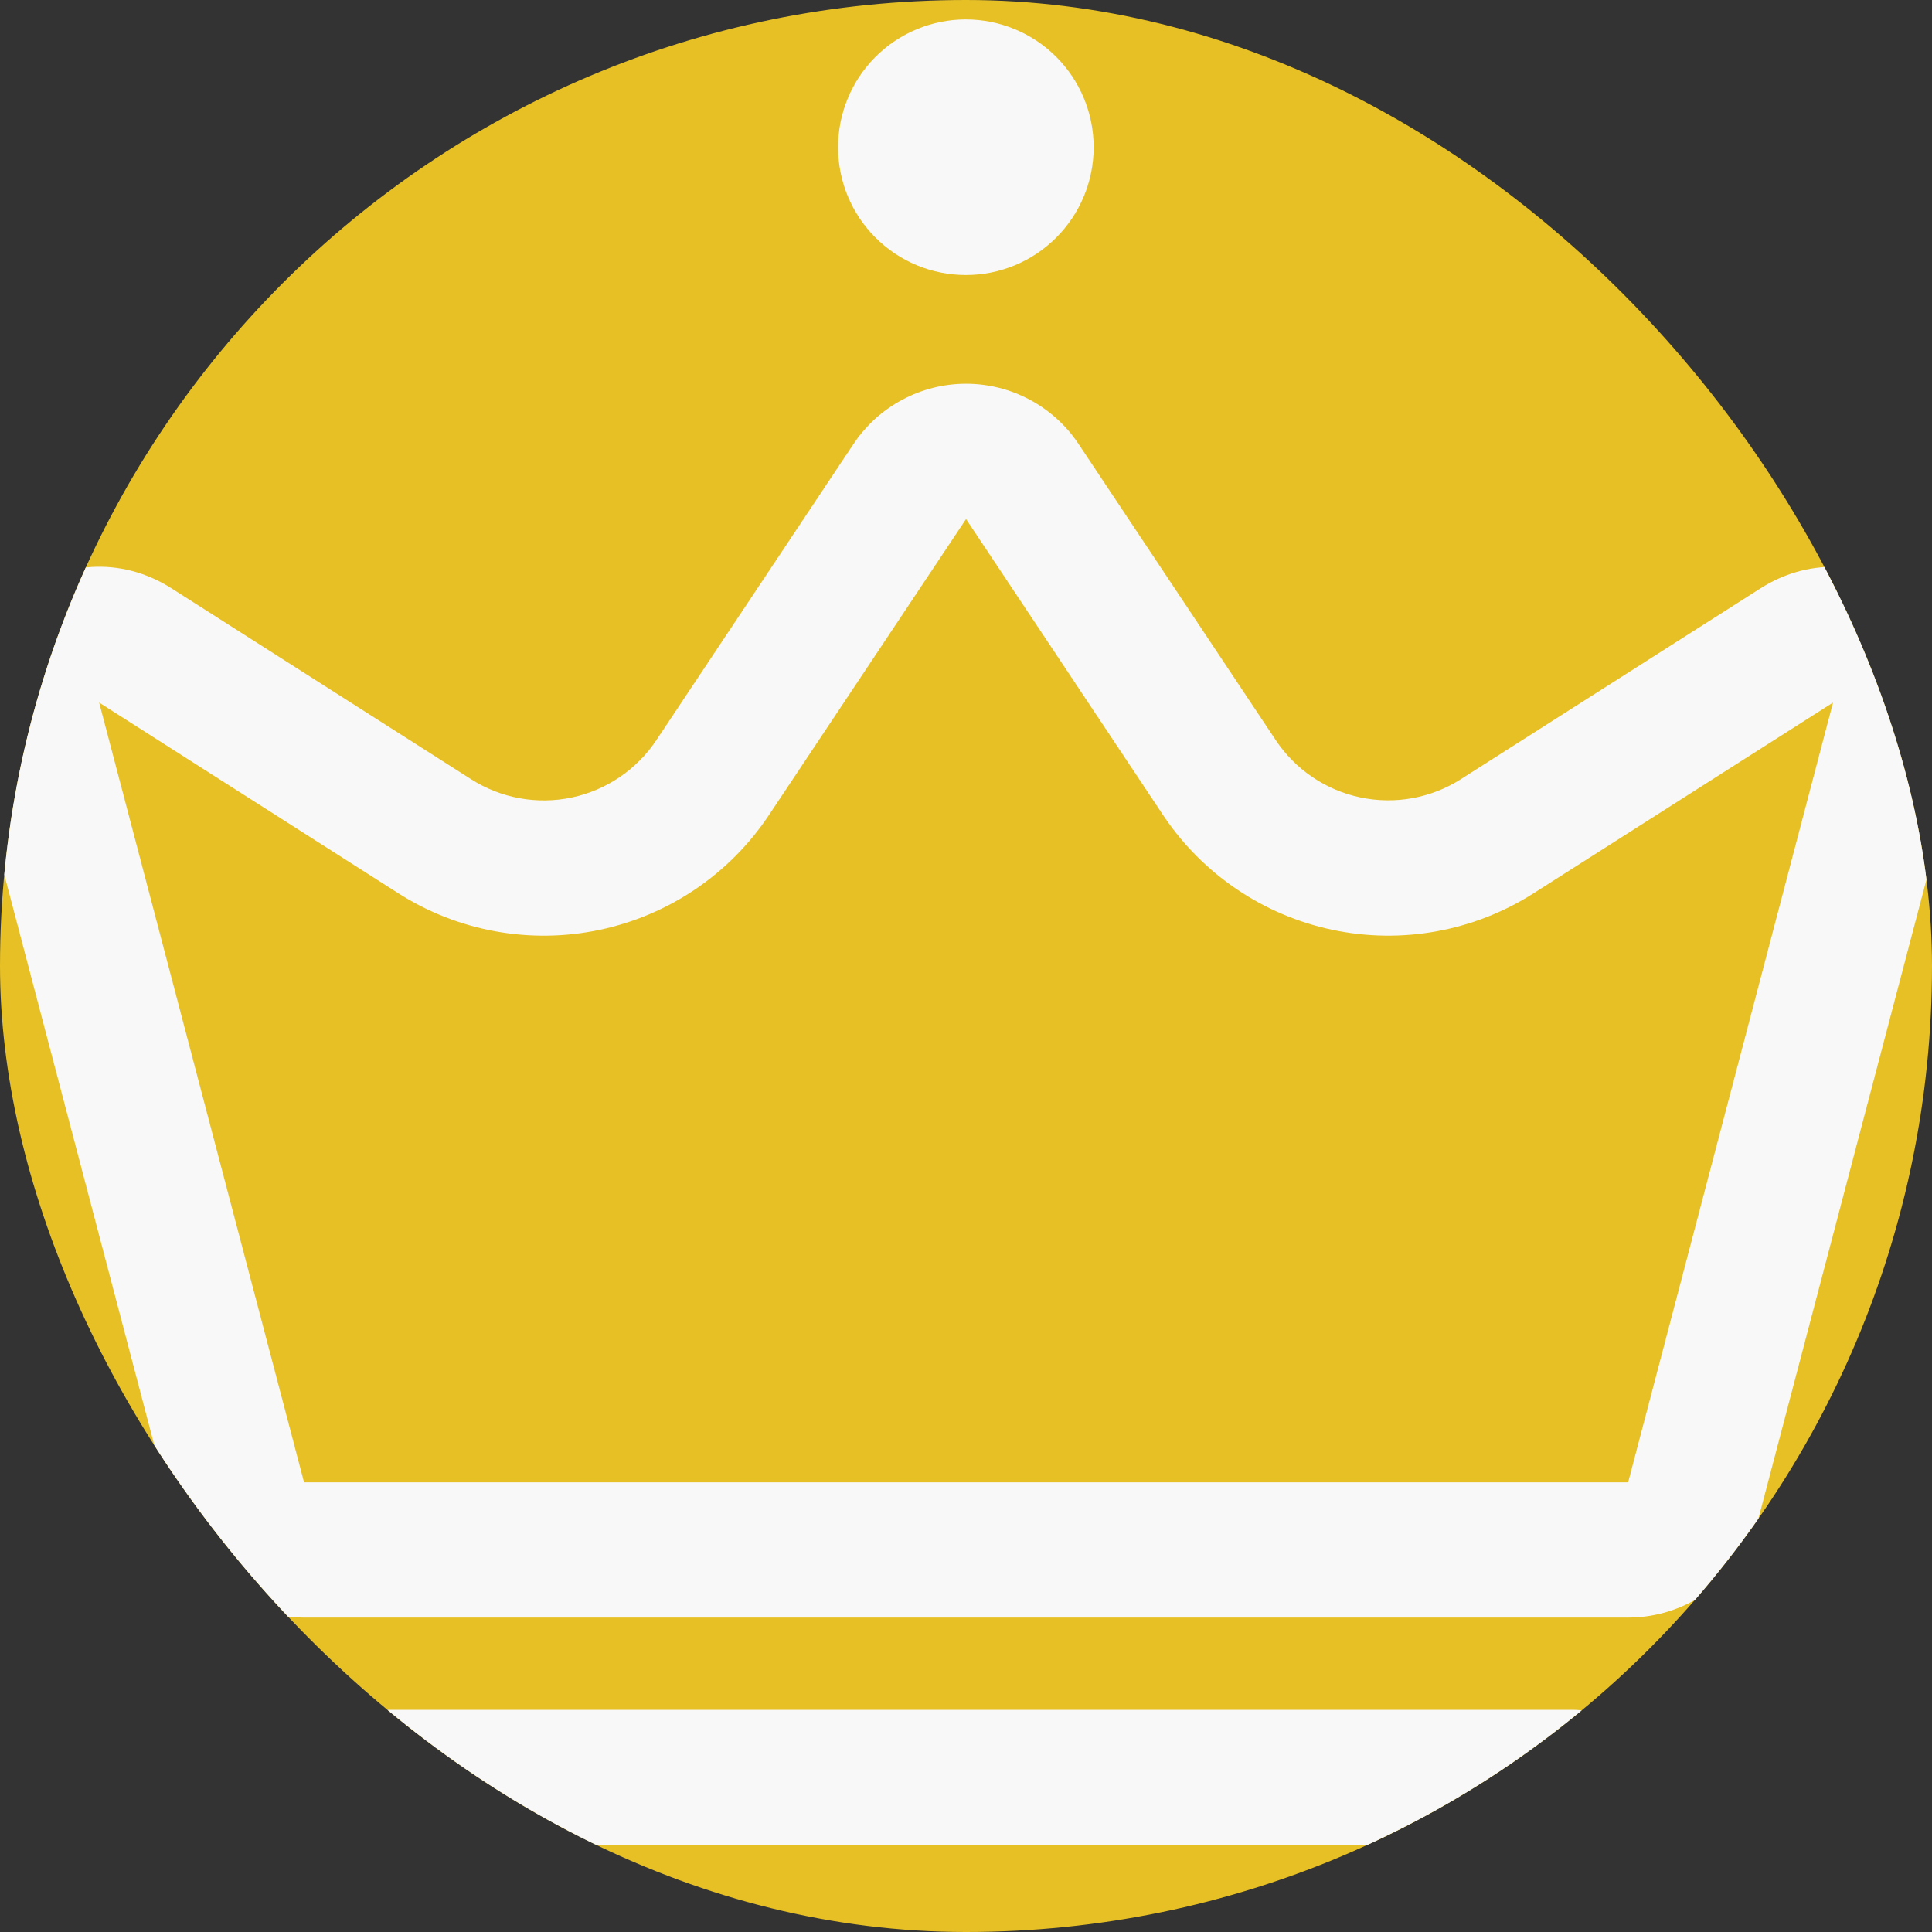 <svg width="40" height="40" viewBox="0 0 40 40" fill="none" xmlns="http://www.w3.org/2000/svg">
<rect x="0" y="0" width="40" height="40" fill="#333333" stroke="none"/>
<g clip-path="url(#clip0_1263_2862)">
<rect width="40" height="40" rx="20" fill="#E7C025"/>
<path fill-rule="evenodd" clip-rule="evenodd" d="M33.709 30.69L37.951 14.546L31.752 18.494C30.516 19.282 29.02 19.554 27.586 19.251C26.151 18.948 24.893 18.095 24.08 16.875L20.001 10.746L15.918 16.878C15.105 18.098 13.847 18.95 12.412 19.252C10.978 19.554 9.482 19.282 8.246 18.494L2.053 14.546L6.295 30.69H33.709ZM3.553 12.182C1.406 10.813 -1.307 12.793 -0.661 15.257L3.584 31.401C3.741 32 4.092 32.529 4.582 32.907C5.072 33.285 5.673 33.49 6.292 33.49H33.709C34.328 33.49 34.929 33.285 35.419 32.907C35.909 32.529 36.26 32 36.417 31.401L40.662 15.257C41.306 12.793 38.595 10.816 36.448 12.182L30.249 16.13C29.631 16.525 28.883 16.661 28.166 16.51C27.449 16.36 26.819 15.934 26.413 15.324L22.33 9.192C22.075 8.808 21.728 8.494 21.322 8.277C20.915 8.059 20.462 7.945 20.001 7.945C19.54 7.945 19.086 8.059 18.68 8.277C18.273 8.494 17.927 8.808 17.671 9.192L13.589 15.324C13.182 15.934 12.553 16.361 11.836 16.512C11.119 16.663 10.371 16.527 9.753 16.133L3.553 12.182Z" fill="#F8F8F8"/>
<path d="M22.643 3.046C22.644 3.747 22.366 4.421 21.87 4.917C21.375 5.414 20.702 5.694 20 5.694C19.298 5.695 18.625 5.417 18.128 4.921C17.631 4.426 17.352 3.753 17.351 3.051C17.351 2.349 17.629 1.676 18.124 1.179C18.62 0.683 19.293 0.403 19.994 0.402C20.696 0.402 21.369 0.68 21.866 1.175C22.363 1.671 22.642 2.344 22.643 3.046ZM43.8 8.34C43.8 9.042 43.522 9.715 43.026 10.212C42.53 10.708 41.857 10.987 41.156 10.988C40.454 10.988 39.781 10.71 39.284 10.214C38.788 9.718 38.508 9.045 38.508 8.343C38.508 7.641 38.787 6.968 39.283 6.472C39.779 5.976 40.452 5.697 41.154 5.697C41.856 5.697 42.529 5.976 43.025 6.472C43.521 6.968 43.8 7.639 43.8 8.34ZM1.489 8.34C1.489 8.688 1.421 9.032 1.288 9.353C1.156 9.674 0.961 9.966 0.715 10.212C0.47 10.458 0.178 10.653 -0.143 10.786C-0.464 10.919 -0.808 10.988 -1.155 10.988C-1.503 10.988 -1.847 10.92 -2.168 10.787C-2.489 10.654 -2.781 10.459 -3.027 10.214C-3.273 9.968 -3.468 9.677 -3.601 9.356C-3.734 9.035 -3.803 8.691 -3.803 8.343C-3.803 7.641 -3.524 6.968 -3.028 6.472C-2.532 5.976 -1.859 5.697 -1.157 5.697C-0.455 5.697 0.218 5.976 0.714 6.472C1.21 6.968 1.489 7.639 1.489 8.34Z" fill="#F8F8F8"/>
<path fill-rule="evenodd" clip-rule="evenodd" d="M6.699 36.8C6.699 36.429 6.847 36.073 7.109 35.81C7.372 35.548 7.728 35.4 8.099 35.4H32.563C32.934 35.4 33.29 35.548 33.553 35.81C33.815 36.073 33.963 36.429 33.963 36.8C33.963 37.172 33.815 37.528 33.553 37.79C33.29 38.053 32.934 38.2 32.563 38.2H8.099C7.728 38.2 7.372 38.053 7.109 37.79C6.847 37.528 6.699 37.172 6.699 36.8Z" fill="#F8F8F8"/>
</g>
<defs>
<clipPath id="clip0_1263_2862">
<rect width="40" height="40" rx="20" fill="white"/>
</clipPath>
</defs>
</svg>
